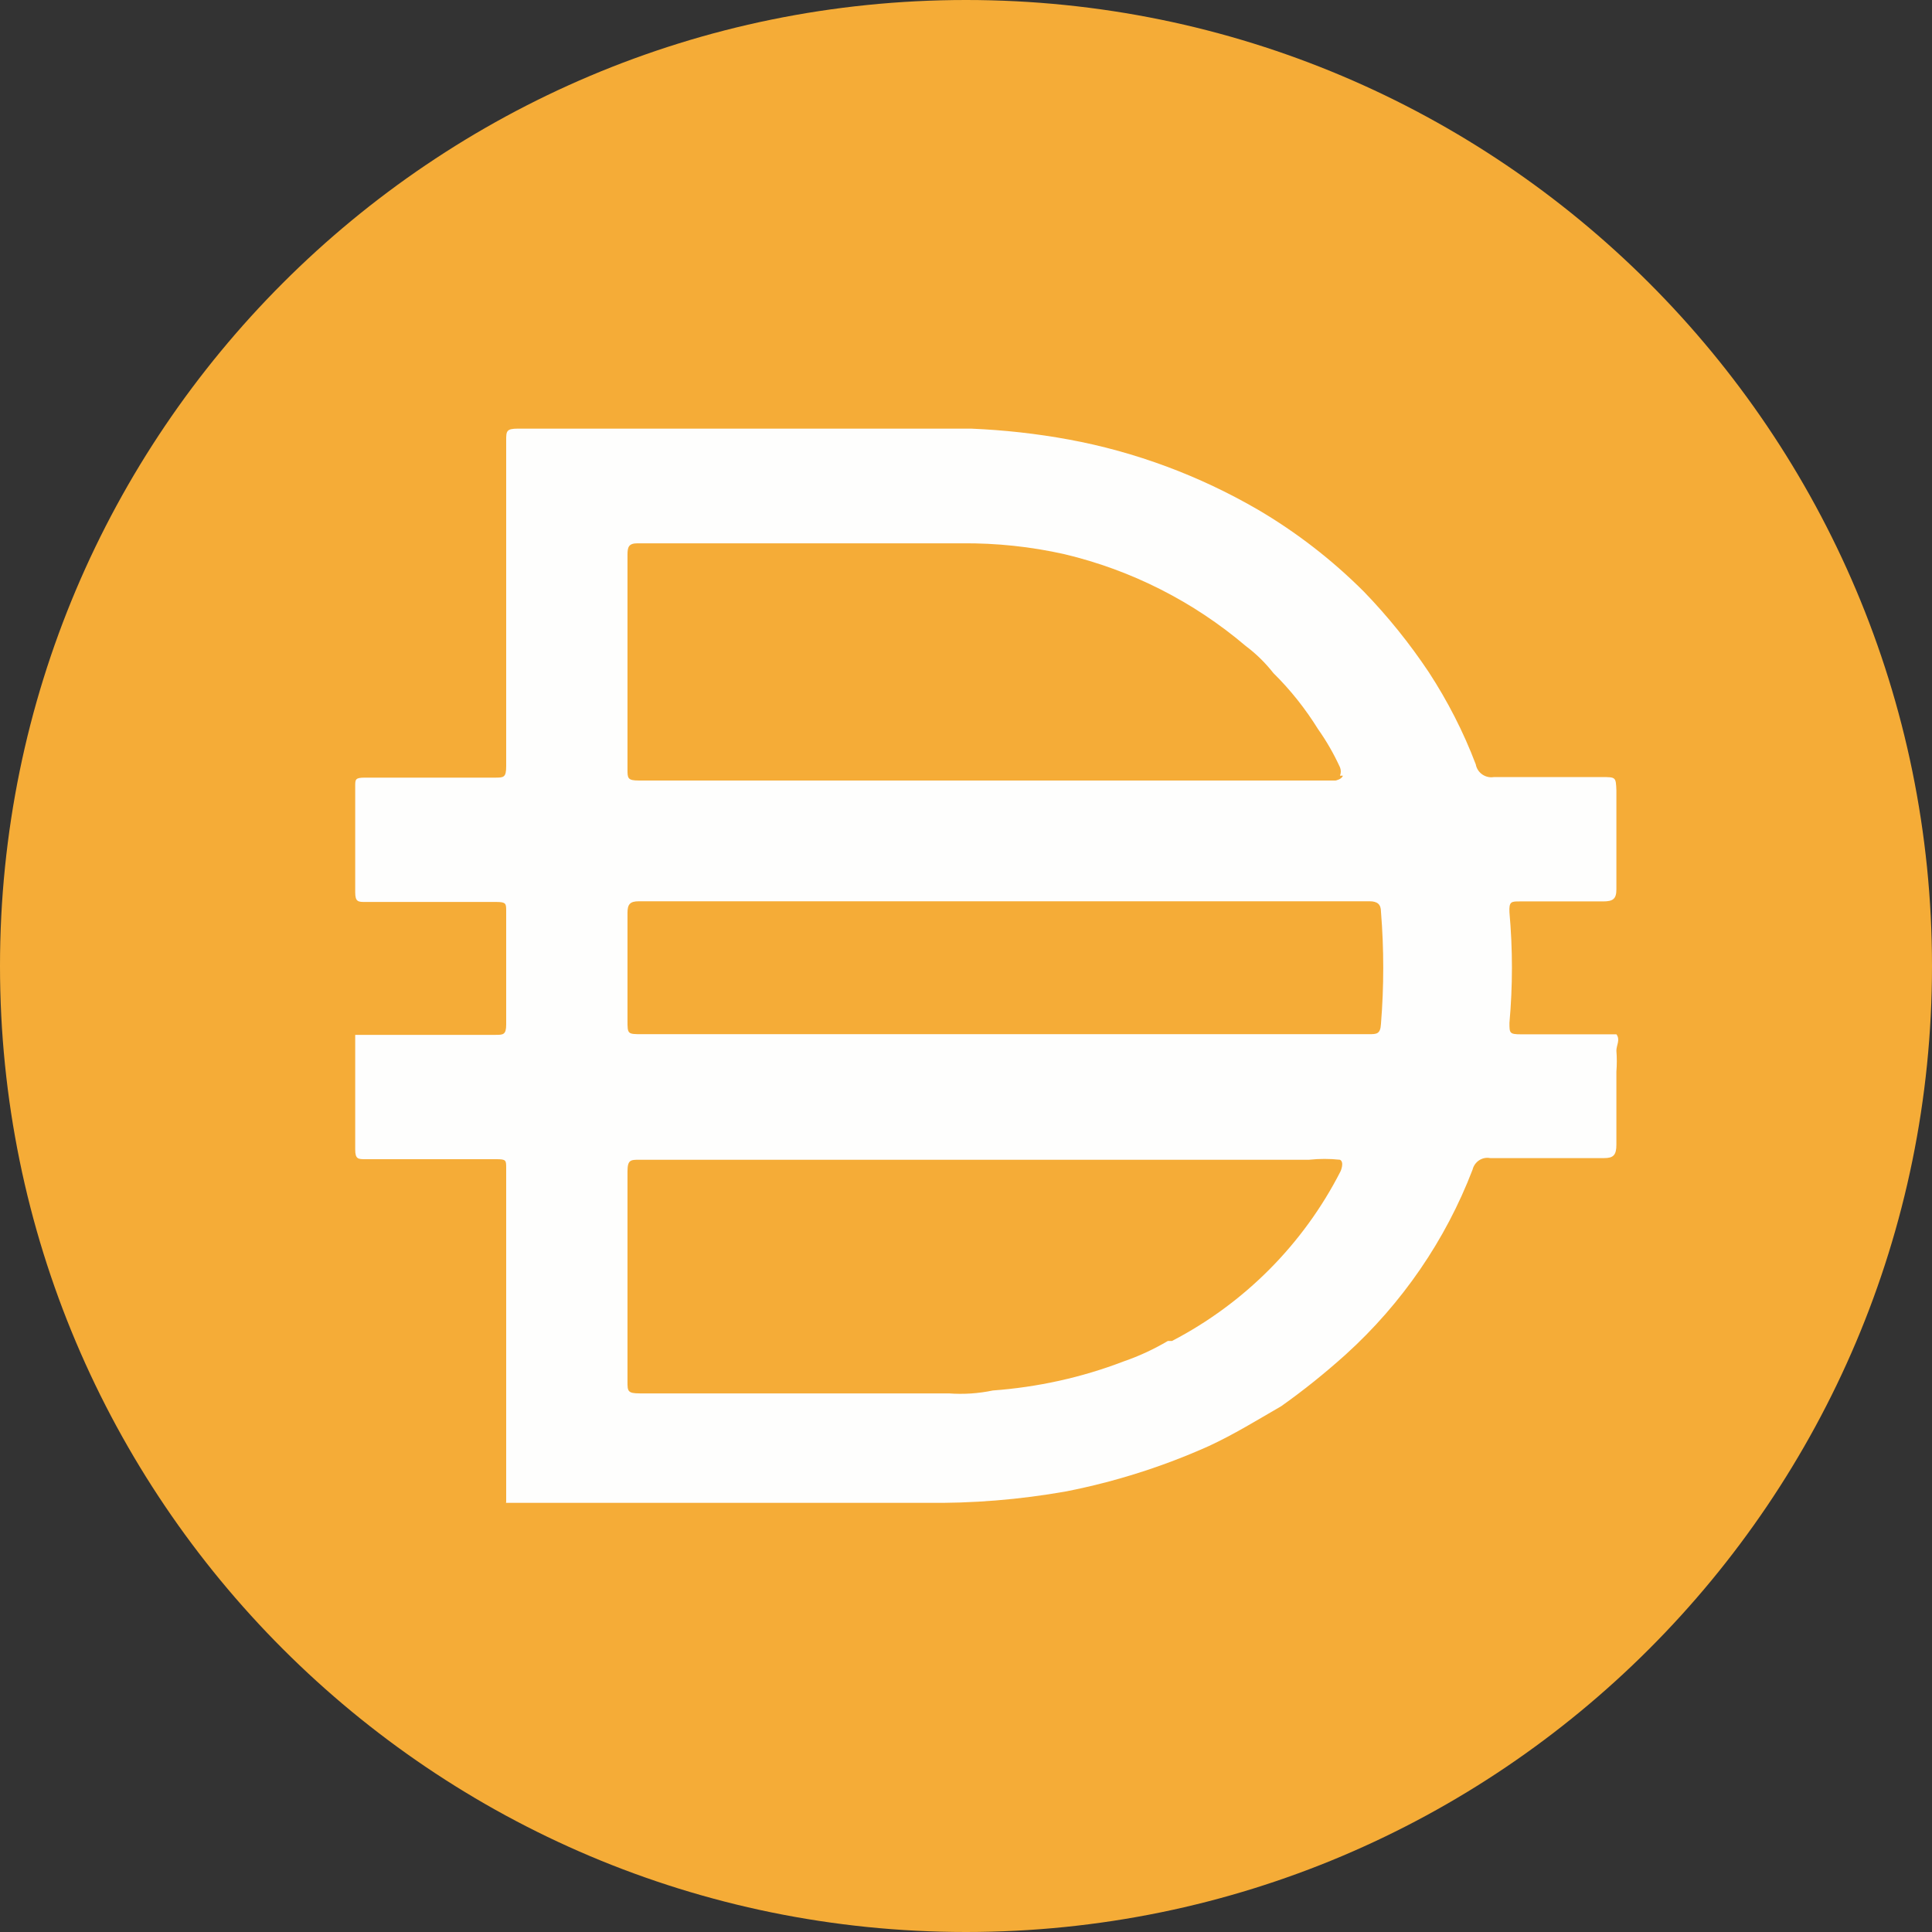 <svg width="14" height="14" viewBox="0 0 14 14" fill="none" xmlns="http://www.w3.org/2000/svg">
<rect x="0" y="0" width="14" height="14" fill="#333333" stroke="none"/>
<g clip-path="url(#clip0_2893_4011)">
<path d="M7 0C10.866 0 14 3.134 14 7C14 10.866 10.866 14 7 14C3.134 14 0 10.866 0 7C0 3.134 3.134 0 7 0Z" fill="#F5AC37"/>
<path d="M7.26 7.494H9.919C9.976 7.494 10.003 7.494 10.007 7.419C10.029 7.149 10.029 6.877 10.007 6.606C10.007 6.553 9.981 6.531 9.924 6.531H4.63C4.565 6.531 4.547 6.553 4.547 6.615V7.393C4.547 7.494 4.547 7.494 4.652 7.494H7.26ZM9.71 5.621C9.718 5.602 9.718 5.58 9.71 5.56C9.666 5.464 9.613 5.371 9.552 5.285C9.46 5.137 9.352 5 9.228 4.878C9.17 4.804 9.102 4.737 9.027 4.681C8.648 4.359 8.198 4.131 7.714 4.016C7.47 3.961 7.221 3.935 6.97 3.937H4.621C4.556 3.937 4.547 3.963 4.547 4.02V5.573C4.547 5.639 4.547 5.656 4.63 5.656H9.678C9.678 5.656 9.722 5.648 9.731 5.621H9.71H9.71ZM9.71 8.404C9.636 8.396 9.561 8.396 9.486 8.404H4.635C4.569 8.404 4.547 8.404 4.547 8.491V10.01C4.547 10.08 4.547 10.097 4.635 10.097H6.875C6.982 10.105 7.089 10.098 7.194 10.076C7.519 10.052 7.839 9.982 8.143 9.865C8.254 9.827 8.361 9.777 8.463 9.717H8.493C9.018 9.444 9.445 9.015 9.714 8.488C9.714 8.488 9.744 8.422 9.71 8.404V8.404ZM3.668 10.884V10.858V9.839V9.493V8.465C3.668 8.408 3.668 8.4 3.598 8.4H2.649C2.596 8.4 2.574 8.4 2.574 8.33V7.499H3.589C3.646 7.499 3.668 7.499 3.668 7.424V6.602C3.668 6.549 3.668 6.536 3.598 6.536H2.649C2.596 6.536 2.574 6.536 2.574 6.466V5.696C2.574 5.648 2.574 5.635 2.644 5.635H3.585C3.65 5.635 3.668 5.635 3.668 5.552V3.194C3.668 3.124 3.668 3.106 3.755 3.106H7.037C7.275 3.116 7.511 3.142 7.745 3.185C8.228 3.274 8.691 3.447 9.115 3.693C9.396 3.858 9.654 4.058 9.884 4.288C10.058 4.468 10.214 4.662 10.353 4.87C10.49 5.08 10.605 5.304 10.694 5.539C10.705 5.6 10.764 5.641 10.825 5.631H11.608C11.709 5.631 11.709 5.631 11.713 5.727V6.445C11.713 6.515 11.687 6.532 11.617 6.532H11.013C10.952 6.532 10.934 6.532 10.938 6.611C10.962 6.878 10.962 7.145 10.938 7.412C10.938 7.486 10.938 7.495 11.022 7.495H11.713C11.743 7.534 11.713 7.574 11.713 7.613C11.717 7.664 11.717 7.715 11.713 7.766V8.295C11.713 8.37 11.691 8.392 11.625 8.392H10.798C10.741 8.381 10.685 8.418 10.671 8.475C10.475 8.987 10.159 9.446 9.753 9.814C9.604 9.948 9.448 10.074 9.284 10.19C9.109 10.291 8.939 10.396 8.759 10.479C8.429 10.627 8.082 10.737 7.727 10.807C7.389 10.867 7.047 10.895 6.703 10.89H3.667V10.885L3.668 10.884Z" fill="#FEFEFD"/>
</g>
<defs>
<clipPath id="clip0_2893_4011">
<rect width="14" height="14" fill="white"/>
</clipPath>
</defs>
</svg>
